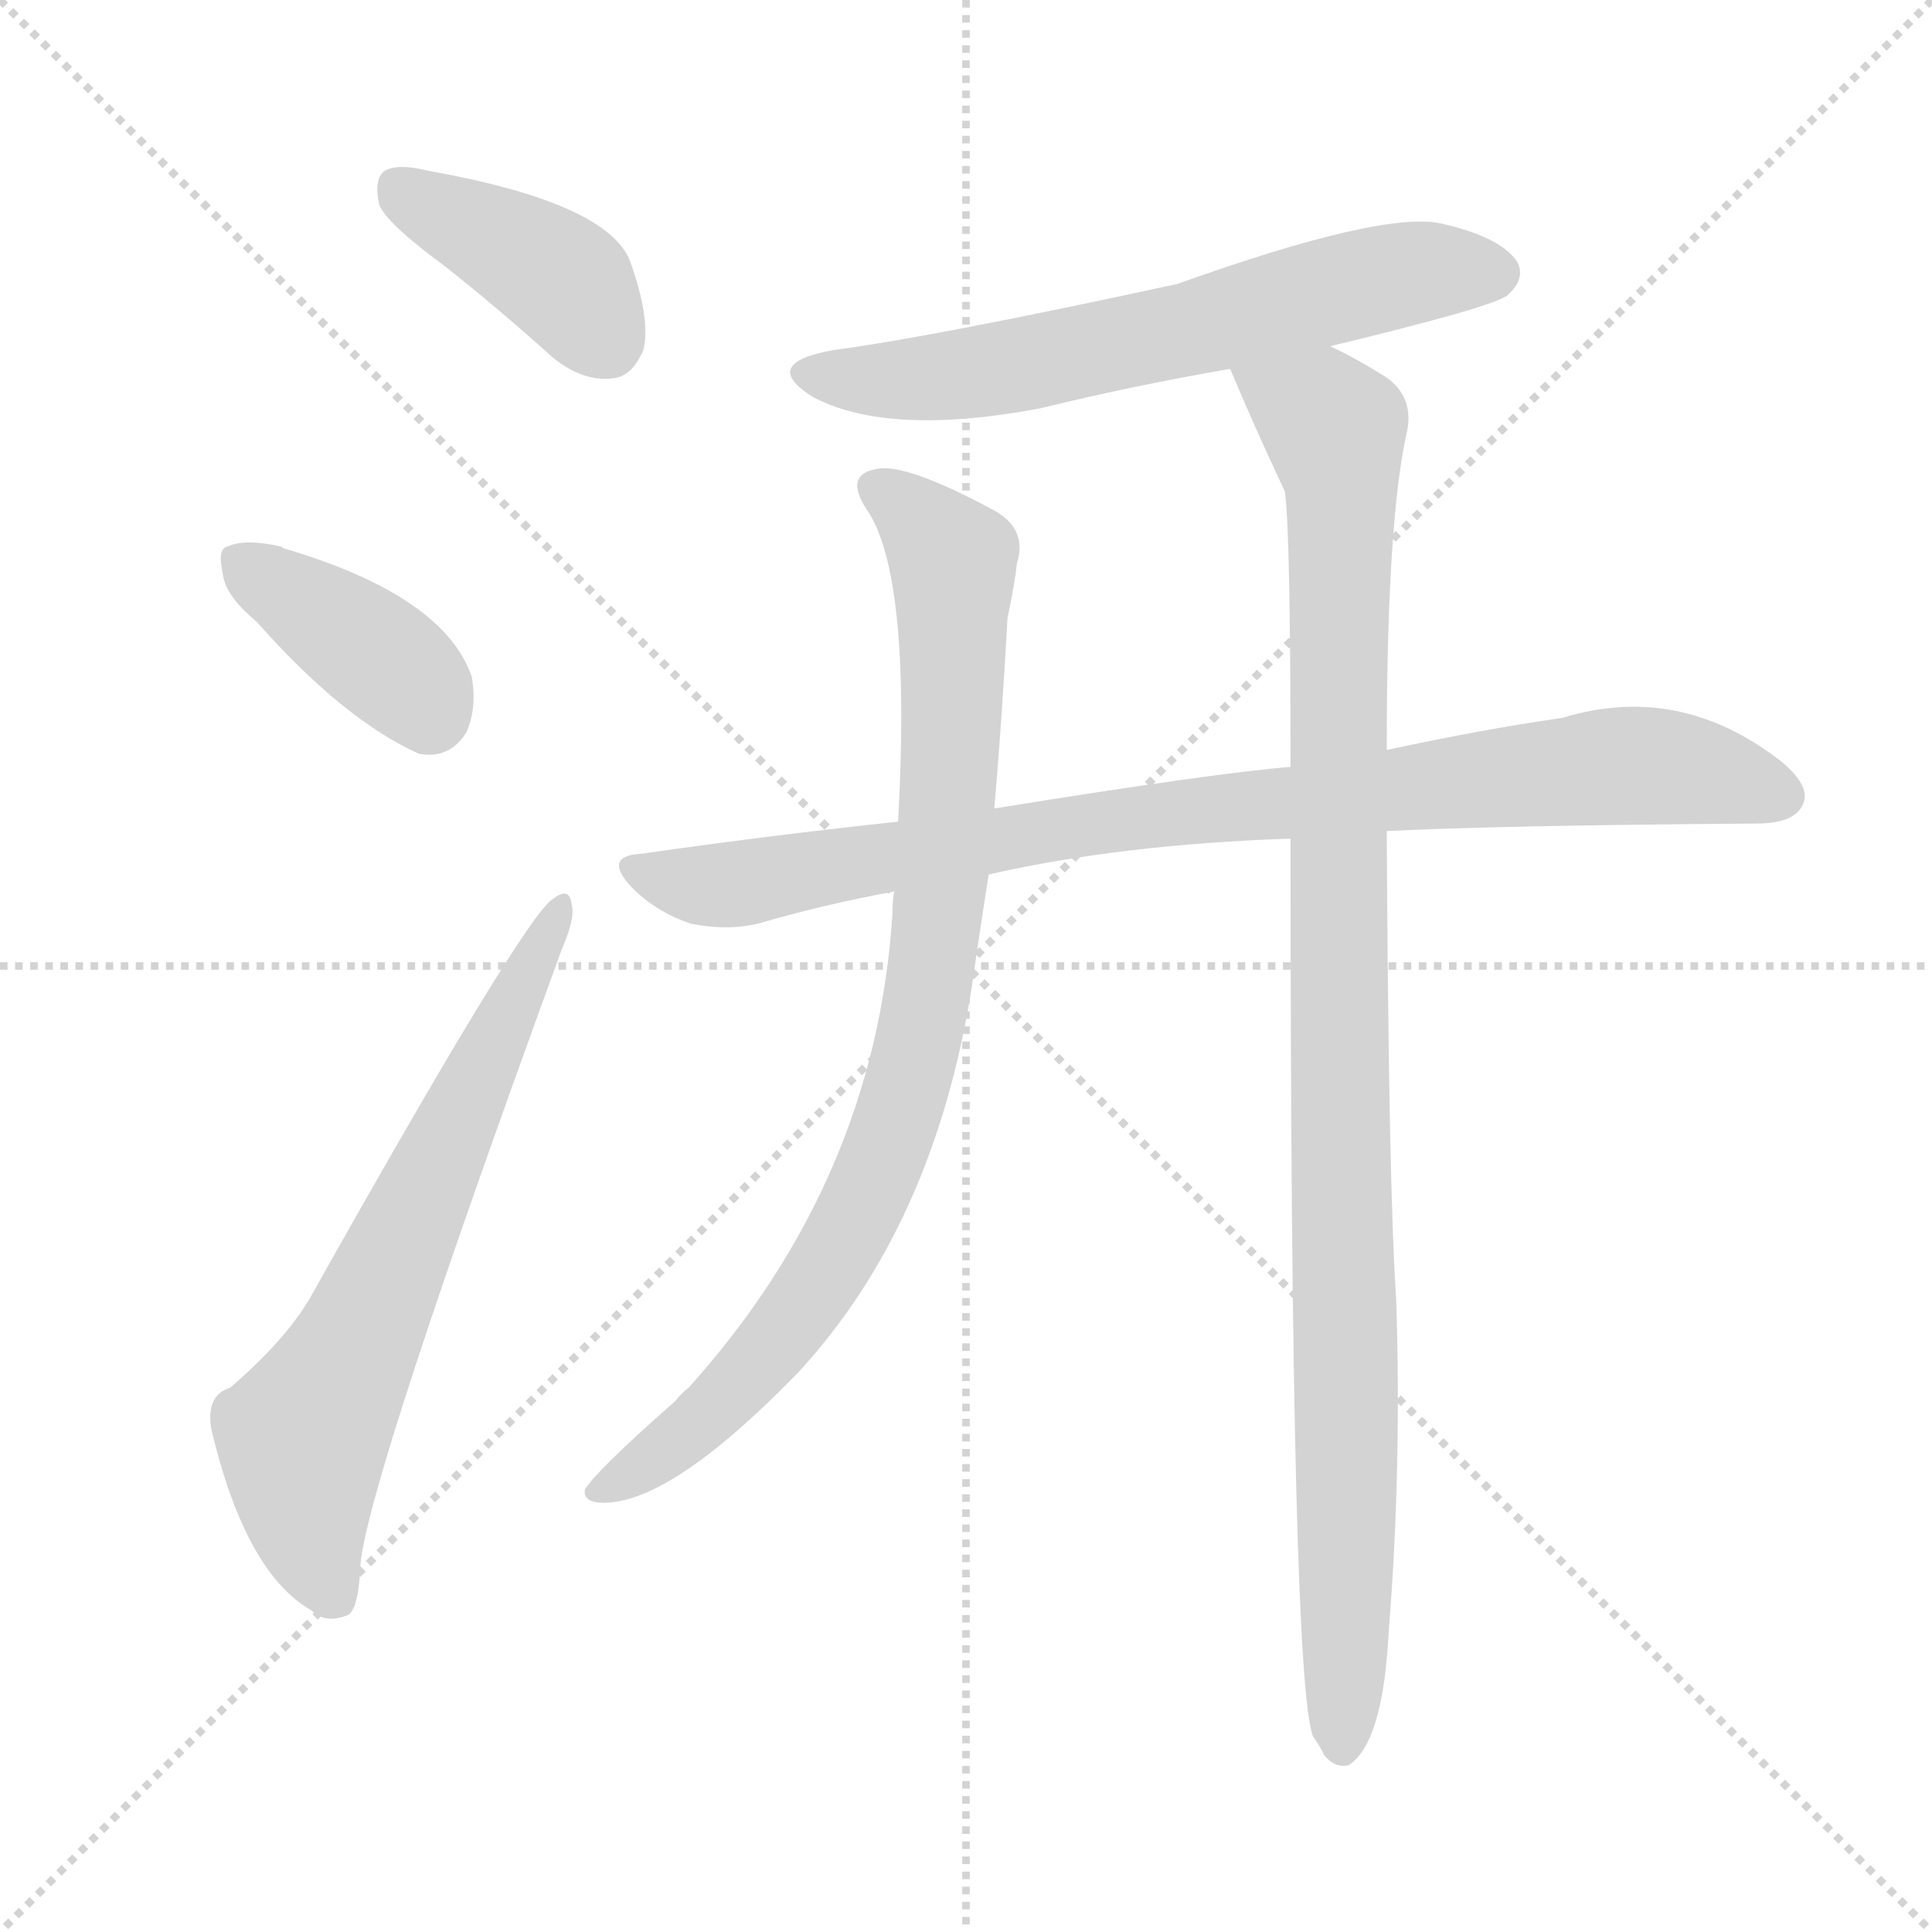 <svg xmlns="http://www.w3.org/2000/svg" version="1.1" viewBox="0 0 1024 1024">
  <g stroke="lightgray" stroke-dasharray="1,1" stroke-width="1" transform="scale(4, 4)">
    <line x1="0" y1="0" x2="256" y2="256" />
    <line x1="256" y1="0" x2="0" y2="256" />
    <line x1="128" y1="0" x2="128" y2="256" />
    <line x1="0" y1="128" x2="256" y2="128" />
  </g>
  <g transform="scale(1.0, -1.0) translate(0.0, -853.50)">
    <style type="text/css">
      
        @keyframes keyframes0 {
          from {
            stroke: blue;
            stroke-dashoffset: 396;
            stroke-width: 128;
          }
          56% {
            animation-timing-function: step-end;
            stroke: blue;
            stroke-dashoffset: 0;
            stroke-width: 128;
          }
          to {
            stroke: black;
            stroke-width: 1024;
          }
        }
        #make-me-a-hanzi-animation-0 {
          animation: keyframes0 0.572s both;
          animation-delay: 0s;
          animation-timing-function: linear;
        }
      
        @keyframes keyframes1 {
          from {
            stroke: blue;
            stroke-dashoffset: 384;
            stroke-width: 128;
          }
          56% {
            animation-timing-function: step-end;
            stroke: blue;
            stroke-dashoffset: 0;
            stroke-width: 128;
          }
          to {
            stroke: black;
            stroke-width: 1024;
          }
        }
        #make-me-a-hanzi-animation-1 {
          animation: keyframes1 0.562s both;
          animation-delay: 0.572s;
          animation-timing-function: linear;
        }
      
        @keyframes keyframes2 {
          from {
            stroke: blue;
            stroke-dashoffset: 652;
            stroke-width: 128;
          }
          68% {
            animation-timing-function: step-end;
            stroke: blue;
            stroke-dashoffset: 0;
            stroke-width: 128;
          }
          to {
            stroke: black;
            stroke-width: 1024;
          }
        }
        #make-me-a-hanzi-animation-2 {
          animation: keyframes2 0.781s both;
          animation-delay: 1.135s;
          animation-timing-function: linear;
        }
      
        @keyframes keyframes3 {
          from {
            stroke: blue;
            stroke-dashoffset: 622;
            stroke-width: 128;
          }
          67% {
            animation-timing-function: step-end;
            stroke: blue;
            stroke-dashoffset: 0;
            stroke-width: 128;
          }
          to {
            stroke: black;
            stroke-width: 1024;
          }
        }
        #make-me-a-hanzi-animation-3 {
          animation: keyframes3 0.756s both;
          animation-delay: 1.915s;
          animation-timing-function: linear;
        }
      
        @keyframes keyframes4 {
          from {
            stroke: blue;
            stroke-dashoffset: 869;
            stroke-width: 128;
          }
          74% {
            animation-timing-function: step-end;
            stroke: blue;
            stroke-dashoffset: 0;
            stroke-width: 128;
          }
          to {
            stroke: black;
            stroke-width: 1024;
          }
        }
        #make-me-a-hanzi-animation-4 {
          animation: keyframes4 0.957s both;
          animation-delay: 2.672s;
          animation-timing-function: linear;
        }
      
        @keyframes keyframes5 {
          from {
            stroke: blue;
            stroke-dashoffset: 867;
            stroke-width: 128;
          }
          74% {
            animation-timing-function: step-end;
            stroke: blue;
            stroke-dashoffset: 0;
            stroke-width: 128;
          }
          to {
            stroke: black;
            stroke-width: 1024;
          }
        }
        #make-me-a-hanzi-animation-5 {
          animation: keyframes5 0.956s both;
          animation-delay: 3.629s;
          animation-timing-function: linear;
        }
      
        @keyframes keyframes6 {
          from {
            stroke: blue;
            stroke-dashoffset: 1009;
            stroke-width: 128;
          }
          77% {
            animation-timing-function: step-end;
            stroke: blue;
            stroke-dashoffset: 0;
            stroke-width: 128;
          }
          to {
            stroke: black;
            stroke-width: 1024;
          }
        }
        #make-me-a-hanzi-animation-6 {
          animation: keyframes6 1.071s both;
          animation-delay: 4.584s;
          animation-timing-function: linear;
        }
      
    </style>
    
      <path d="M 235 713 Q 263 691 293 664 Q 309 651 325 653 Q 335 654 341 668 Q 345 684 334 715 Q 322 746 227 763 Q 211 767 204 763 Q 198 759 201 745 Q 205 735 235 713 Z" fill="lightgray" />
    
      <path d="M 136 524 Q 182 472 222 454 Q 238 451 247 465 Q 253 478 250 495 Q 235 538 150 563 Q 149 564 148 564 Q 130 568 121 564 Q 115 563 118 550 Q 119 538 136 524 Z" fill="lightgray" />
    
      <path d="M 122 118 Q 109 114 112 96 Q 130 20 165 0 Q 172 -7 183 -3 Q 190 -2 191 24 Q 195 69 298 351 Q 305 367 303 374 Q 302 384 293 377 Q 278 368 164 165 Q 151 143 122 118 Z" fill="lightgray" />
    
      <path d="M 705 670 Q 792 691 799 697 Q 809 706 804 715 Q 795 728 764 735 Q 733 742 624 703 Q 495 675 442 668 Q 402 661 431 643 Q 471 622 551 637 Q 600 649 652 658 L 705 670 Z" fill="lightgray" />
    
      <path d="M 735 413 Q 793 416 931 417 Q 950 417 955 426 Q 961 436 944 450 Q 890 492 828 473 Q 786 467 735 456 L 684 447 Q 645 444 527 425 L 476 418 Q 410 411 340 401 Q 319 400 335 383 Q 348 370 366 364 Q 385 360 402 364 Q 436 374 474 381 L 524 390 Q 594 406 684 409 L 735 413 Z" fill="lightgray" />
    
      <path d="M 527 425 Q 531 471 534 526 Q 538 545 539 555 Q 545 574 525 584 Q 480 608 465 605 Q 446 602 461 581 Q 483 544 476 418 L 474 381 Q 473 377 473 369 Q 464 228 365 118 Q 361 115 358 111 Q 316 74 310 64 Q 309 57 320 57 Q 356 57 423 126 Q 495 204 515 330 Q 519 358 524 390 L 527 425 Z" fill="lightgray" />
    
      <path d="M 684 409 Q 684 -38 696 -67 Q 699 -71 702 -77 Q 708 -84 715 -82 Q 733 -70 736 -12 Q 743 76 740 165 Q 736 223 735 413 L 735 456 Q 735 579 746 626 Q 749 644 734 654 Q 718 664 705 670 C 678 684 640 686 652 658 Q 665 627 681 593 Q 684 572 684 447 L 684 409 Z" fill="lightgray" />
    
    
      <clipPath id="make-me-a-hanzi-clip-0">
        <path d="M 235 713 Q 263 691 293 664 Q 309 651 325 653 Q 335 654 341 668 Q 345 684 334 715 Q 322 746 227 763 Q 211 767 204 763 Q 198 759 201 745 Q 205 735 235 713 Z" />
      </clipPath>
      <path clip-path="url(#make-me-a-hanzi-clip-0)" d="M 211 755 L 292 710 L 321 673" fill="none" id="make-me-a-hanzi-animation-0" stroke-dasharray="268 536" stroke-linecap="round" />
    
      <clipPath id="make-me-a-hanzi-clip-1">
        <path d="M 136 524 Q 182 472 222 454 Q 238 451 247 465 Q 253 478 250 495 Q 235 538 150 563 Q 149 564 148 564 Q 130 568 121 564 Q 115 563 118 550 Q 119 538 136 524 Z" />
      </clipPath>
      <path clip-path="url(#make-me-a-hanzi-clip-1)" d="M 128 555 L 204 504 L 227 476" fill="none" id="make-me-a-hanzi-animation-1" stroke-dasharray="256 512" stroke-linecap="round" />
    
      <clipPath id="make-me-a-hanzi-clip-2">
        <path d="M 122 118 Q 109 114 112 96 Q 130 20 165 0 Q 172 -7 183 -3 Q 190 -2 191 24 Q 195 69 298 351 Q 305 367 303 374 Q 302 384 293 377 Q 278 368 164 165 Q 151 143 122 118 Z" />
      </clipPath>
      <path clip-path="url(#make-me-a-hanzi-clip-2)" d="M 177 8 L 162 50 L 160 92 L 192 146 L 296 370" fill="none" id="make-me-a-hanzi-animation-2" stroke-dasharray="524 1048" stroke-linecap="round" />
    
      <clipPath id="make-me-a-hanzi-clip-3">
        <path d="M 705 670 Q 792 691 799 697 Q 809 706 804 715 Q 795 728 764 735 Q 733 742 624 703 Q 495 675 442 668 Q 402 661 431 643 Q 471 622 551 637 Q 600 649 652 658 L 705 670 Z" />
      </clipPath>
      <path clip-path="url(#make-me-a-hanzi-clip-3)" d="M 433 657 L 459 652 L 520 656 L 743 708 L 792 709" fill="none" id="make-me-a-hanzi-animation-3" stroke-dasharray="494 988" stroke-linecap="round" />
    
      <clipPath id="make-me-a-hanzi-clip-4">
        <path d="M 735 413 Q 793 416 931 417 Q 950 417 955 426 Q 961 436 944 450 Q 890 492 828 473 Q 786 467 735 456 L 684 447 Q 645 444 527 425 L 476 418 Q 410 411 340 401 Q 319 400 335 383 Q 348 370 366 364 Q 385 360 402 364 Q 436 374 474 381 L 524 390 Q 594 406 684 409 L 735 413 Z" />
      </clipPath>
      <path clip-path="url(#make-me-a-hanzi-clip-4)" d="M 337 392 L 393 385 L 563 416 L 855 448 L 888 447 L 943 432" fill="none" id="make-me-a-hanzi-animation-4" stroke-dasharray="741 1482" stroke-linecap="round" />
    
      <clipPath id="make-me-a-hanzi-clip-5">
        <path d="M 527 425 Q 531 471 534 526 Q 538 545 539 555 Q 545 574 525 584 Q 480 608 465 605 Q 446 602 461 581 Q 483 544 476 418 L 474 381 Q 473 377 473 369 Q 464 228 365 118 Q 361 115 358 111 Q 316 74 310 64 Q 309 57 320 57 Q 356 57 423 126 Q 495 204 515 330 Q 519 358 524 390 L 527 425 Z" />
      </clipPath>
      <path clip-path="url(#make-me-a-hanzi-clip-5)" d="M 466 593 L 488 577 L 505 554 L 499 386 L 481 276 L 459 218 L 403 130 L 350 83 L 317 63" fill="none" id="make-me-a-hanzi-animation-5" stroke-dasharray="739 1478" stroke-linecap="round" />
    
      <clipPath id="make-me-a-hanzi-clip-6">
        <path d="M 684 409 Q 684 -38 696 -67 Q 699 -71 702 -77 Q 708 -84 715 -82 Q 733 -70 736 -12 Q 743 76 740 165 Q 736 223 735 413 L 735 456 Q 735 579 746 626 Q 749 644 734 654 Q 718 664 705 670 C 678 684 640 686 652 658 Q 665 627 681 593 Q 684 572 684 447 L 684 409 Z" />
      </clipPath>
      <path clip-path="url(#make-me-a-hanzi-clip-6)" d="M 660 654 L 702 632 L 711 605 L 711 -72" fill="none" id="make-me-a-hanzi-animation-6" stroke-dasharray="881 1762" stroke-linecap="round" />
    
  </g>
</svg>